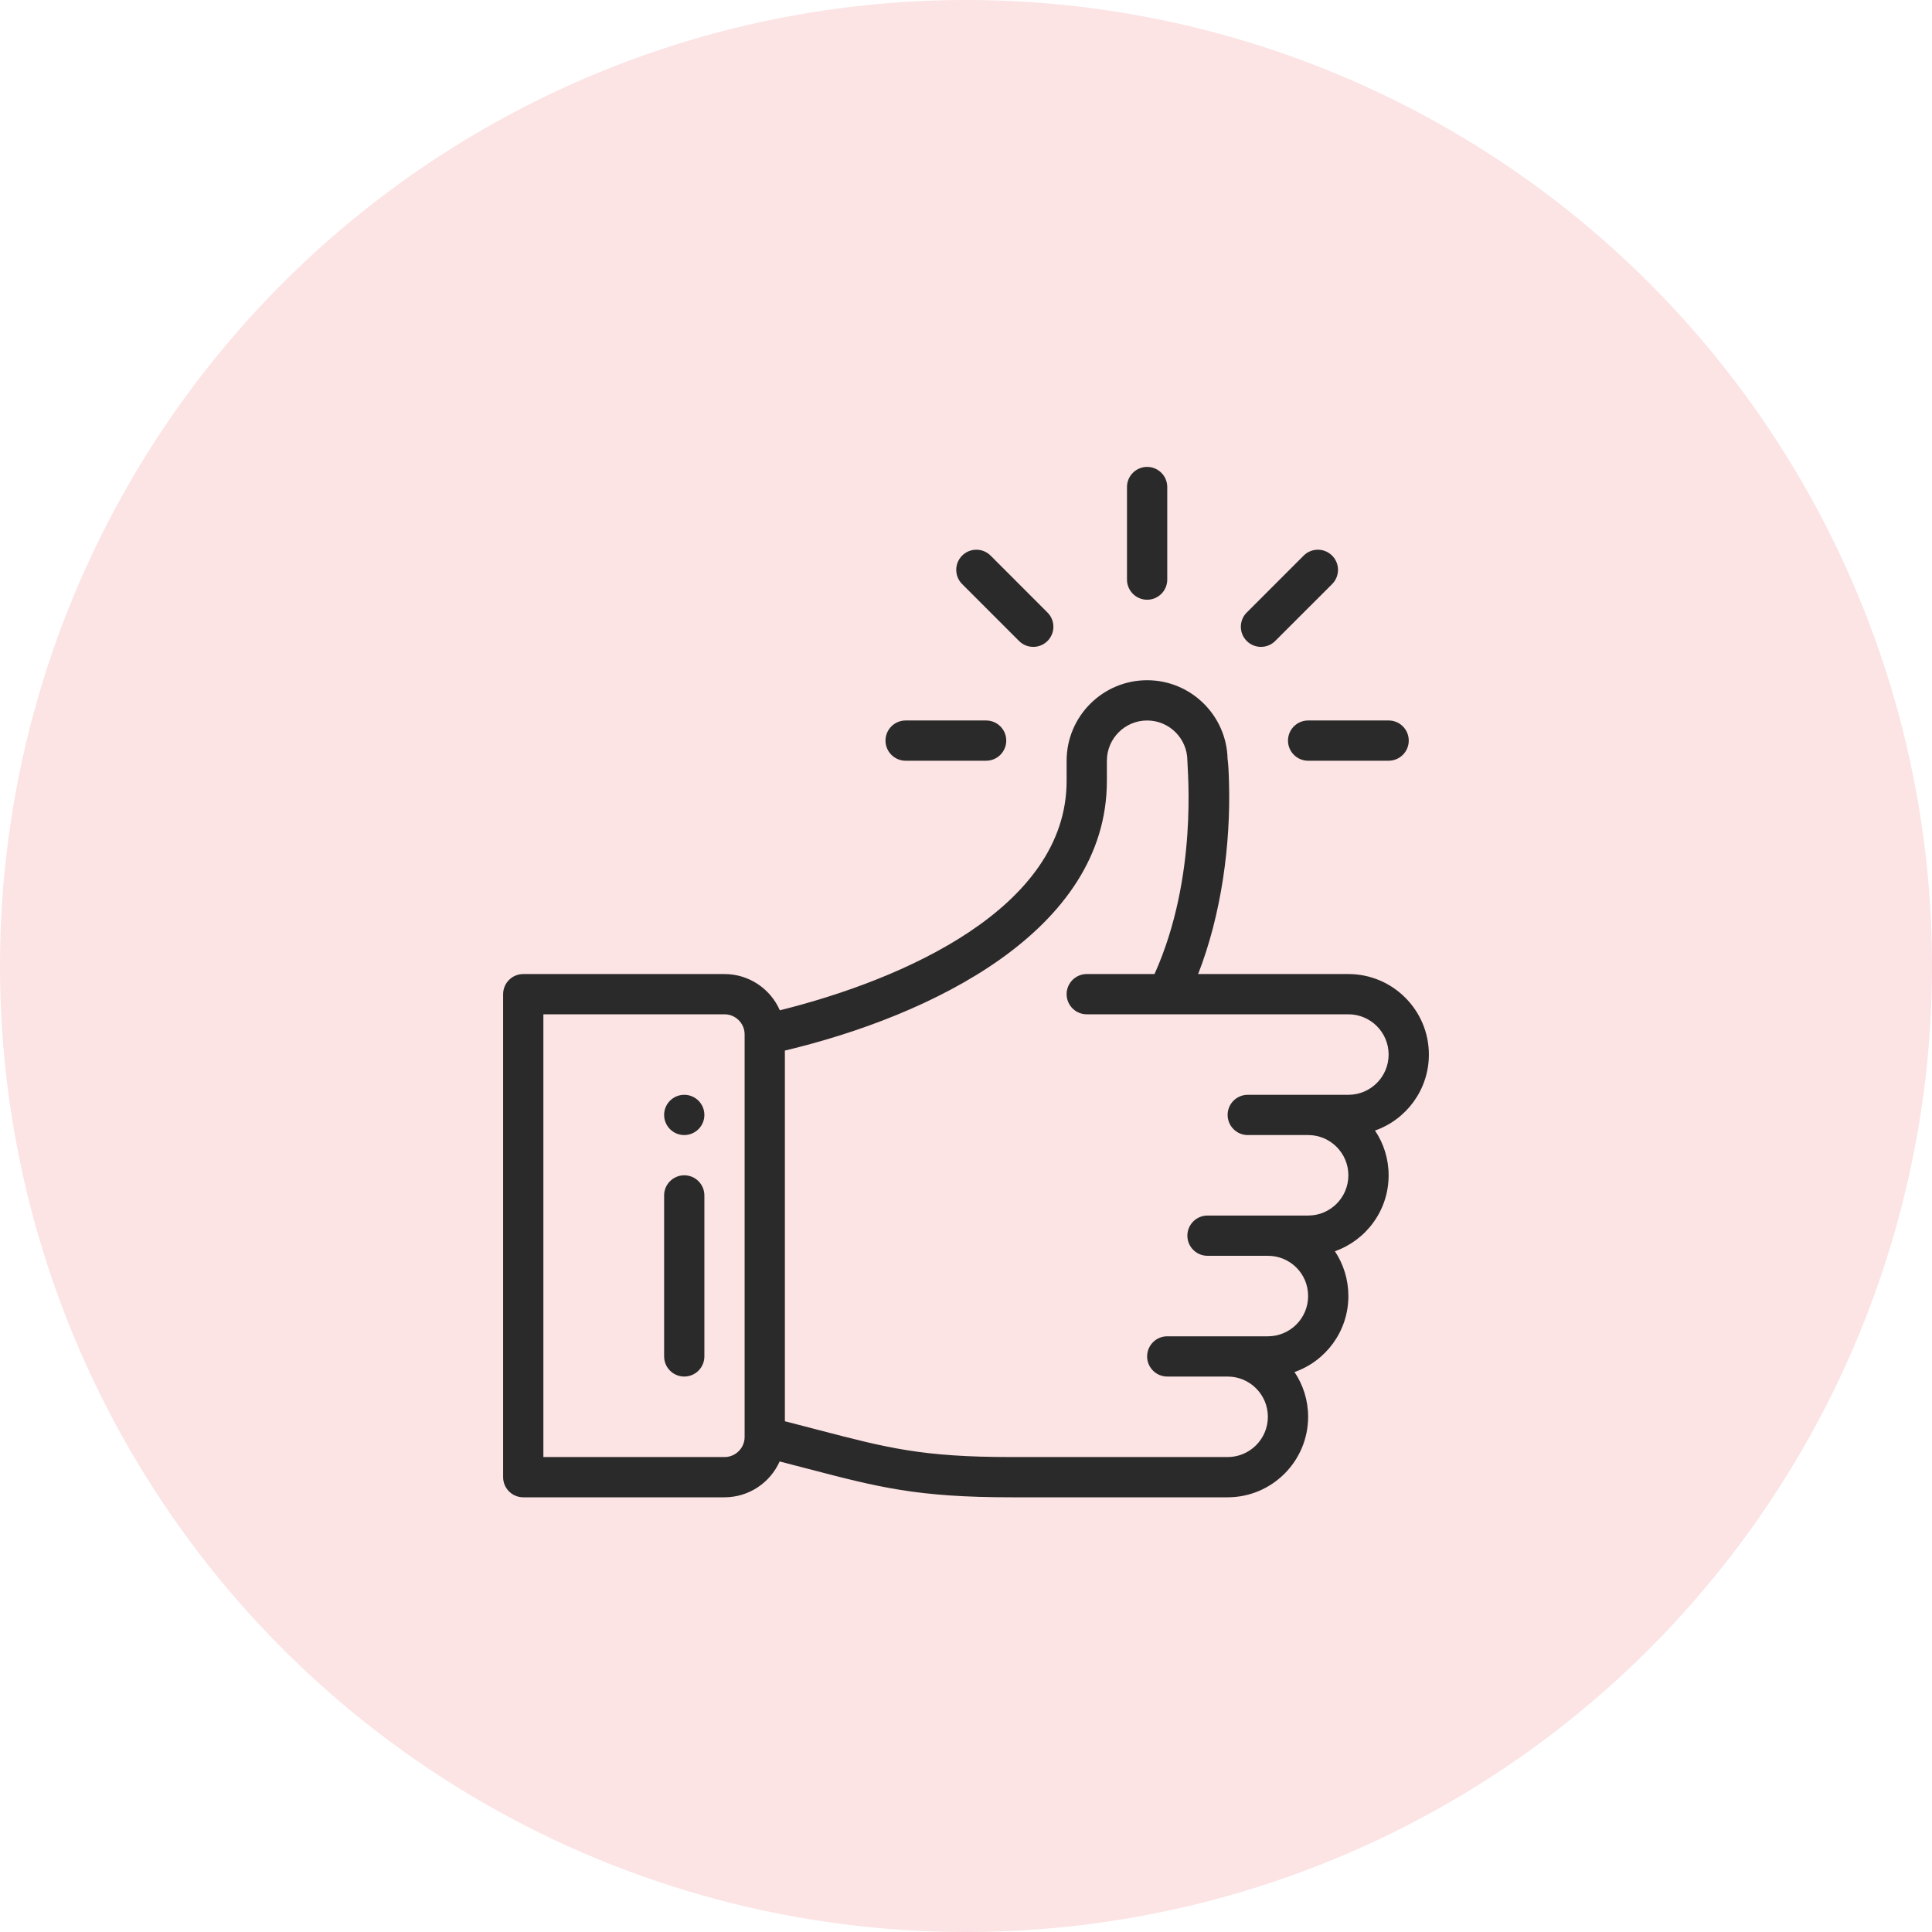 <svg width="120" height="120" viewBox="0 0 120 120" fill="none" xmlns="http://www.w3.org/2000/svg">
<circle cx="60" cy="60" r="60" fill="#FCE3E4"/>
<path d="M71.25 29C70.56 29 70 29.56 70 30.25V36C70 36.69 70.56 37.25 71.25 37.25C71.94 37.25 72.5 36.69 72.5 36V30.25C72.5 29.56 71.94 29 71.25 29Z" fill="#2A2A2A"/>
<path d="M42.5 68C41.81 68 41.25 68.56 41.25 69.25C41.25 69.94 41.81 70.5 42.5 70.5C43.19 70.5 43.75 69.94 43.75 69.25C43.75 68.56 43.19 68 42.5 68Z" fill="#2A2A2A"/>
<path d="M88.75 65.5C88.75 62.743 86.507 60.5 83.75 60.5H74.418C75.863 56.8 76.448 52.444 76.335 48.567C76.314 47.827 76.285 47.399 76.247 47.13C76.182 44.429 73.965 42.25 71.25 42.25C68.493 42.25 66.25 44.493 66.25 47.25V48.5C66.25 56.406 56.098 60.848 48.437 62.752C47.858 61.428 46.535 60.5 45 60.5H32.5C31.81 60.5 31.25 61.06 31.25 61.75V91.75C31.25 92.44 31.81 93 32.5 93H45C46.525 93 47.84 92.084 48.425 90.774C49.059 90.937 49.648 91.09 50.192 91.232C54.556 92.372 56.961 93 62.807 93H76.25C79.007 93 81.25 90.757 81.25 88C81.25 86.972 80.938 86.016 80.404 85.22C82.335 84.545 83.75 82.7 83.75 80.5C83.75 79.476 83.445 78.516 82.913 77.717C84.835 77.041 86.25 75.2 86.25 73C86.25 71.972 85.938 71.016 85.404 70.22C87.335 69.545 88.75 67.7 88.75 65.5ZM46.25 89.25C46.25 89.939 45.689 90.5 45 90.5H33.75V63H45C45.689 63 46.25 63.561 46.25 64.25V89.25ZM83.75 68C81.069 68 80.43 68 77.5 68C76.81 68 76.25 68.56 76.25 69.25C76.25 69.94 76.81 70.5 77.5 70.5H81.25C82.629 70.5 83.75 71.621 83.75 73C83.75 74.381 82.631 75.5 81.25 75.5H75C74.31 75.5 73.75 76.06 73.75 76.75C73.75 77.44 74.31 78 75 78H78.75C80.112 78 81.25 79.088 81.25 80.5C81.25 81.881 80.131 83 78.75 83C76.069 83 75.43 83 72.5 83C71.81 83 71.25 83.56 71.25 84.25C71.25 84.94 71.81 85.5 72.5 85.5H76.25C77.629 85.5 78.75 86.621 78.75 88C78.75 89.379 77.629 90.5 76.25 90.5H62.807C57.282 90.5 55.123 89.936 50.824 88.814C50.194 88.649 49.503 88.469 48.75 88.277V65.253C57.796 63.098 68.75 57.839 68.75 48.5V47.25C68.75 45.871 69.871 44.75 71.25 44.75C72.626 44.75 73.747 45.87 73.75 47.246V47.25C73.75 47.793 74.428 54.46 71.709 60.5H67.5C66.81 60.5 66.25 61.06 66.25 61.75C66.25 62.44 66.81 63 67.5 63C68.373 63 82.325 63 83.75 63C85.129 63 86.25 64.121 86.25 65.5C86.25 66.881 85.131 68 83.75 68Z" fill="#2A2A2A"/>
<path d="M42.5 73C41.81 73 41.25 73.56 41.25 74.25V84.25C41.25 84.94 41.81 85.5 42.5 85.5C43.19 85.5 43.75 84.94 43.75 84.25V74.25C43.75 73.56 43.19 73 42.5 73Z" fill="#2A2A2A"/>
<path d="M61.25 44.75H56.25C55.56 44.75 55 45.31 55 46C55 46.69 55.56 47.25 56.25 47.25H61.25C61.94 47.25 62.5 46.69 62.5 46C62.5 45.31 61.94 44.75 61.25 44.75Z" fill="#2A2A2A"/>
<path d="M86.25 44.75H81.25C80.56 44.75 80 45.31 80 46C80 46.69 80.56 47.25 81.25 47.25H86.25C86.94 47.25 87.5 46.69 87.5 46C87.5 45.31 86.94 44.75 86.25 44.75Z" fill="#2A2A2A"/>
<path d="M82.74 34.51C82.252 34.022 81.461 34.022 80.972 34.51L77.437 38.045C76.949 38.533 76.949 39.324 77.437 39.812C77.926 40.301 78.717 40.3 79.205 39.812L82.74 36.278C83.228 35.789 83.228 34.998 82.74 34.51Z" fill="#2A2A2A"/>
<path d="M65.062 38.045L61.528 34.51C61.039 34.022 60.248 34.022 59.76 34.51C59.272 34.998 59.272 35.789 59.76 36.278L63.294 39.812C63.783 40.301 64.574 40.3 65.062 39.812C65.55 39.324 65.55 38.533 65.062 38.045Z" fill="#2A2A2A"/>
</svg>
